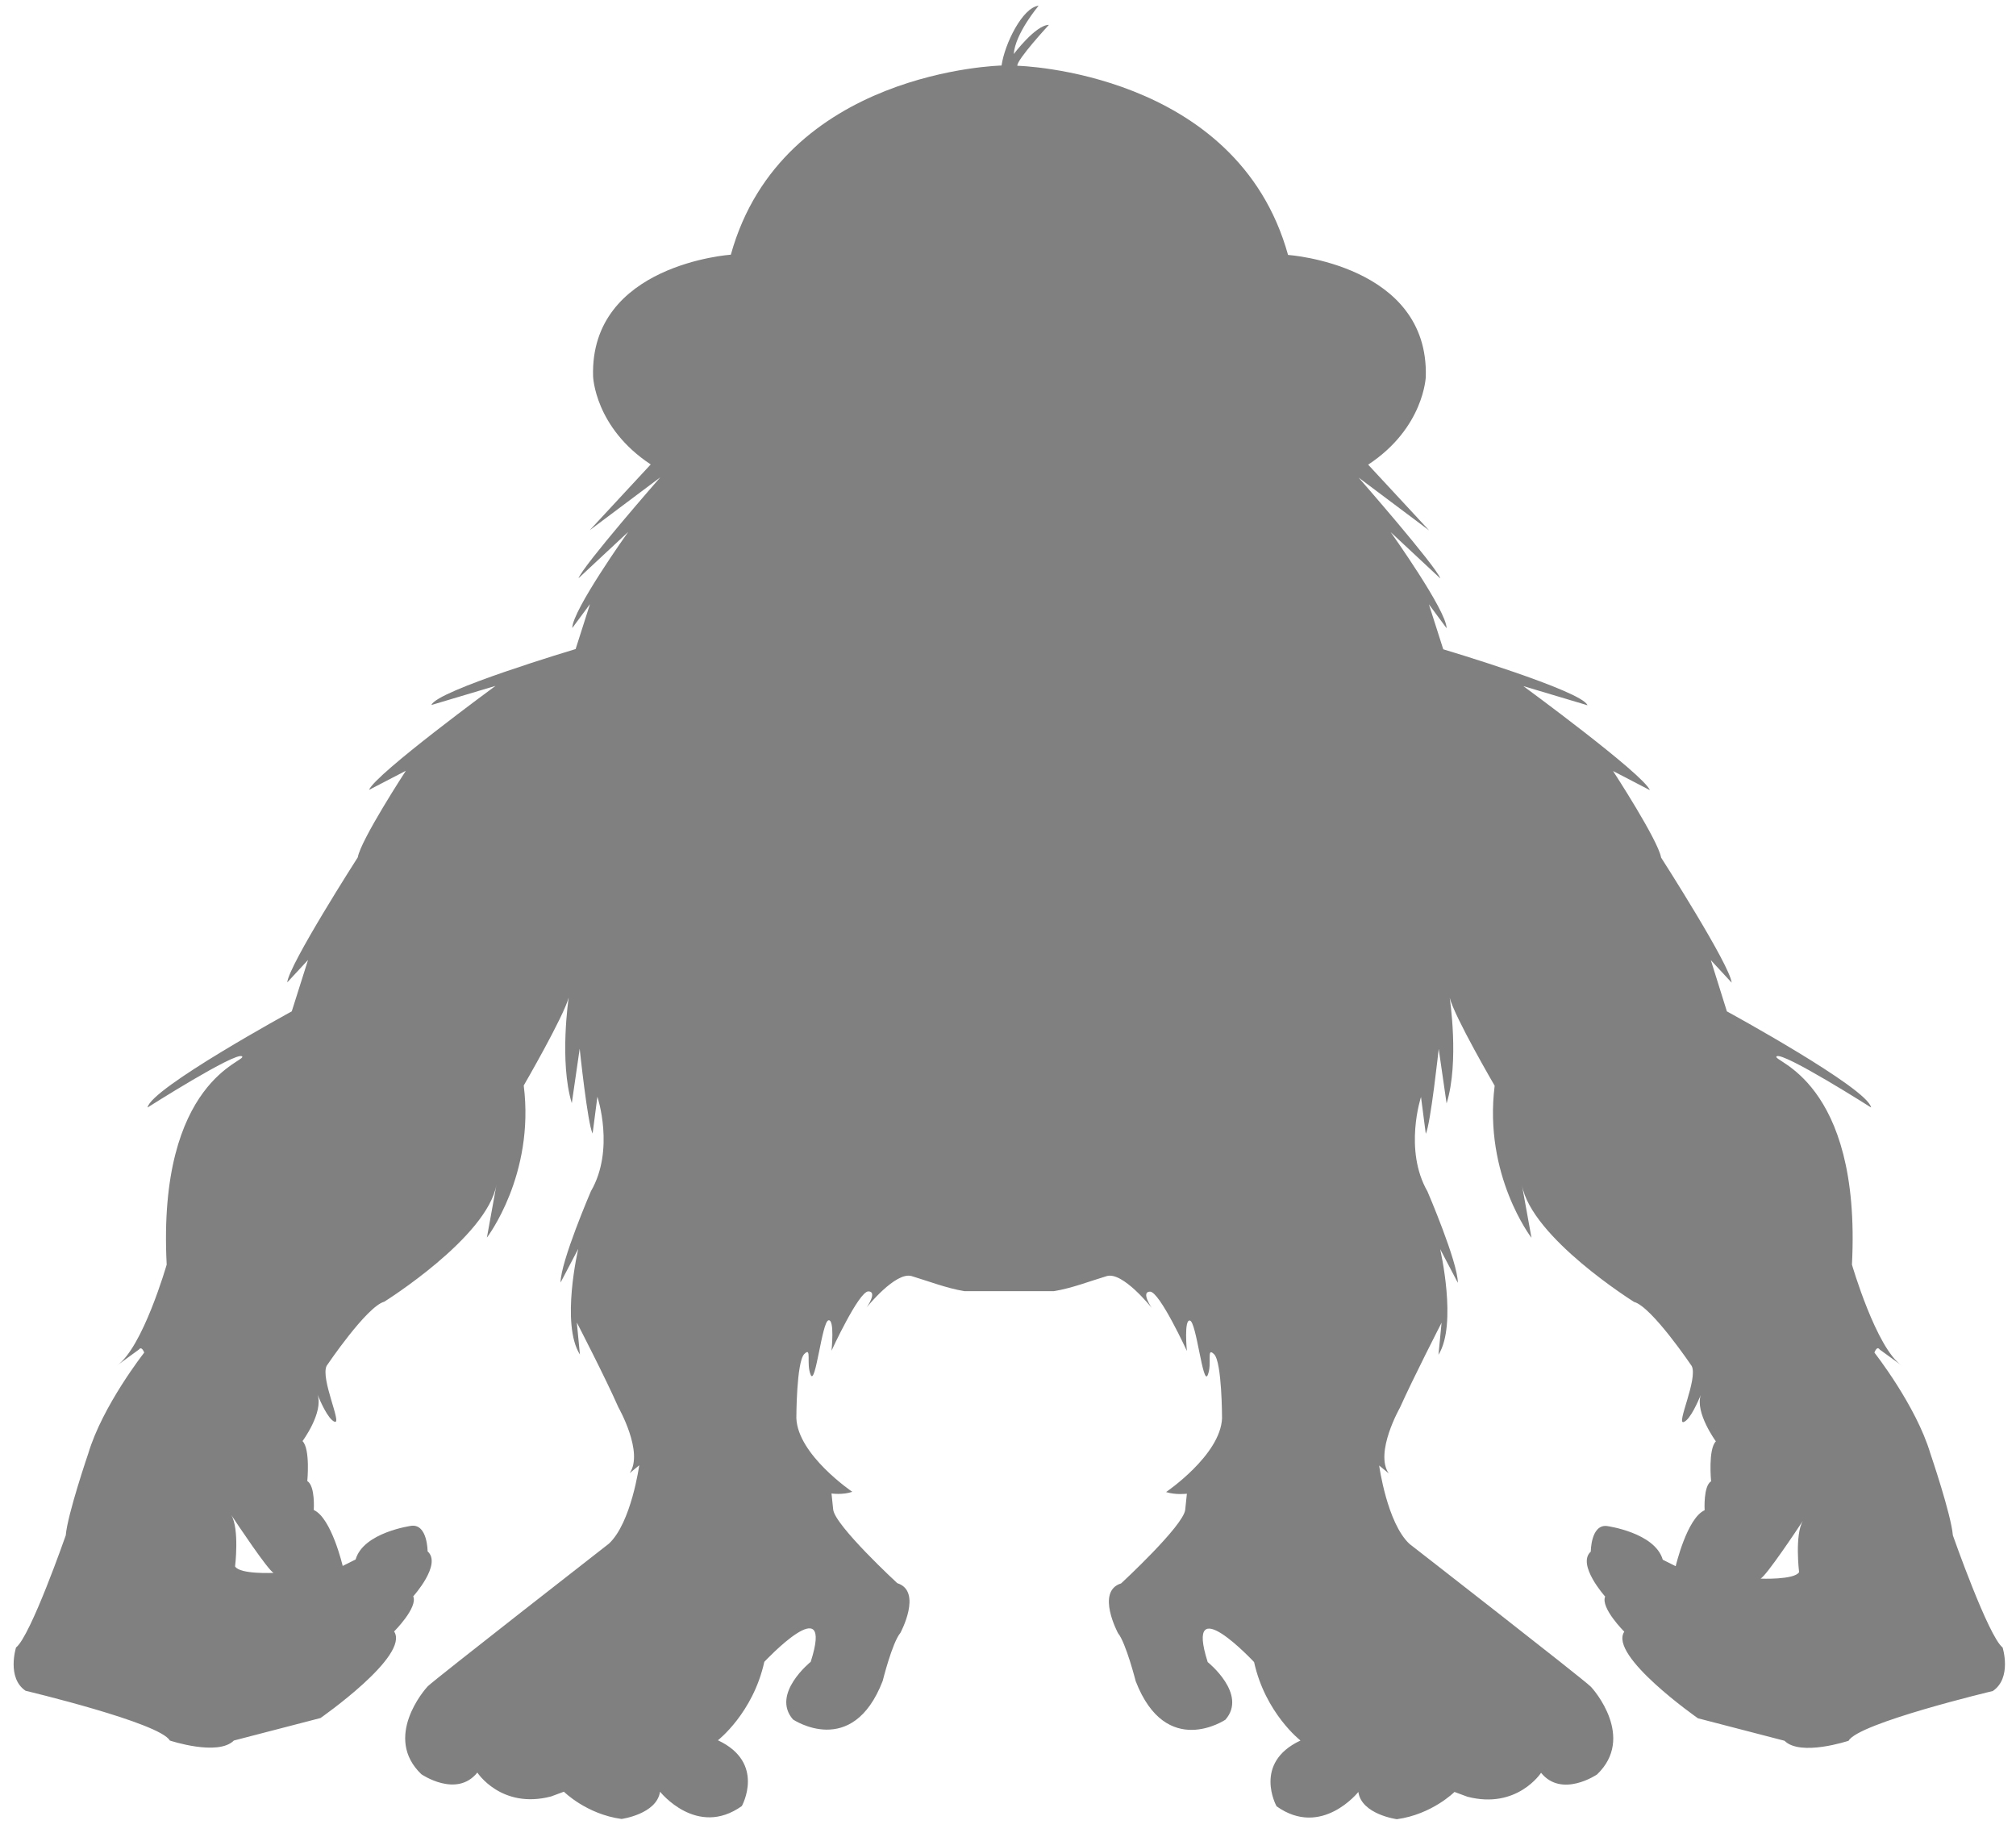 <?xml version="1.0" encoding="utf-8"?>
<!-- Generator: Adobe Illustrator 18.0.0, SVG Export Plug-In . SVG Version: 6.00 Build 0)  -->
<!DOCTYPE svg PUBLIC "-//W3C//DTD SVG 1.1//EN" "http://www.w3.org/Graphics/SVG/1.1/DTD/svg11.dtd">
<svg version="1.1" id="Слой_1" xmlns="http://www.w3.org/2000/svg" xmlns:xlink="http://www.w3.org/1999/xlink" x="0px" y="0px"
	 viewBox="-39 128 843 768" enable-background="new -39 128 843 768" xml:space="preserve">
<path fill="#808080"      d="
	M798.4,816.9c-6-4.7-20.8-46.9-20.8-46.9c-0.7-8.7-9.4-34.2-9.4-34.2c-6-20.1-23.4-42.2-23.4-42.2s1-3,2.2-1.3l9.2,6.7
	c-10.7-7.4-20.8-42.2-20.8-42.2c4-77.7-34.2-85.1-31.5-87.1s39.5,21.4,39.5,21.4c-1.3-8-60.3-40.2-60.3-40.2l-6.7-21.4l8.7,9.4
	c-0.7-7.4-29.5-52.3-29.5-52.3c-1.3-7.4-20.1-36.2-20.1-36.2l15.4,8c-2.7-6.7-52.9-43.5-52.9-43.5l26.8,8c-2-6-60.3-23.4-60.3-23.4
	l-6-18.8l7.4,10c0-7.4-23.4-40.2-23.4-40.2l20.8,19.4c-2-5.4-34.2-42.2-34.2-42.2l29.5,22.1l-25.5-27.5
	c23.4-15.4,24.1-36.8,24.1-36.8c1.3-46.9-57.6-50.9-57.6-50.9c-21.4-77-113.2-79.1-113.2-79.1c-0.3-2.5,13.2-17.1,13.2-17.1
	c-5.5,0-14.7,12.2-14.7,12.2c0.6-8.6,10.4-20.2,10.4-20.2c-6.7,0.7-14.2,15.9-15.5,25c0,0-91.8,2-113.2,79.1c0,0-59,4-57.6,50.9
	c0,0,0.7,21.4,24.1,36.8l-25.5,27.5l29.5-22.1c0,0-32.2,36.8-34.2,42.2l20.8-19.4c0,0-23.4,32.8-23.4,40.2l7.4-10l-6,18.8
	c0,0-58.3,17.4-60.3,23.4l26.8-8c0,0-50.2,36.8-52.9,43.5l15.4-8c0,0-18.8,28.8-20.1,36.2c0,0-28.8,44.9-29.5,52.3l8.7-9.4L83,550.9
	c0,0-59,32.2-60.3,40.2c0,0,36.8-23.4,39.5-21.4c2.7,2-35.5,9.4-31.5,87.1c0,0-10,34.8-20.8,42.2l9.2-6.7c1.2-1.6,2.2,1.3,2.2,1.3
	S3.9,715.7-2.1,735.8c0,0-8.7,25.5-9.4,34.2c0,0-14.7,42.2-20.8,46.9c0,0-4,12.7,4,18.1c0,0,56.3,13.4,60.3,20.8
	c0,0,20.1,6.7,26.8,0l36.2-9.4c0,0,37.5-26.1,30.8-36.2c0,0,10-10,8-14.7c0,0,12.1-13.4,6-18.8c0,0,0-11.4-6.7-10.7
	c0,0-20.1,2.7-23.4,14.1l-5.4,2.7c0,0-4.7-20.1-12.1-23.4c0,0,0.7-10-2.7-12.1c0,0,1.3-13.4-2-16.7c0,0,8.8-11.9,6.3-19.4
	c1,2.4,4.3,10.2,7.1,11.3c3.3,1.3-6-18.1-3.3-23.4c0,0,16.7-24.8,24.1-26.8c0,0,42.9-26.8,46.9-48.9l-4,22.1
	c0,0,20.1-26.1,15.4-63.6c0,0,16.7-28.8,18.8-36.8c0,0-4,26.8,1.3,44.2l3.3-22.8c0,0,3.3,31.5,5.4,35.5l2-15.4
	c0,0,7.4,22.1-2.7,39.5c0,0-12.7,29.5-12.7,38.2l7.4-14.1c0,0-7.4,31.5,0.7,44.2l-1.3-13.4c0,0,12.1,23.4,17.4,35.5
	c0,0,10.7,18.8,4.7,27.5l4-3.3c0,0-3.3,24.1-12.7,32.8c0,0-72.5,56.5-75.7,59.6c-1.3,1.3-18.8,21.4-2.7,36.8c0,0,14.7,10.1,23.4-0.7
	c0,0,10,15.4,30.8,10l5.4-2c0,0,9.4,9.4,24.1,11.4c0,0,14.7-2,16.1-11.4c0,0,15.4,19.4,34.2,6c0,0,10.1-18.1-10-27.5
	c0,0,14.7-11.4,19.4-32.8c0,0,29.5-31.5,19.4,0c0,0-16.7,13.4-7.4,24.1c0,0,24.8,16.7,37.5-16.1c0,0,4-16.1,7.4-20.1
	c0,0,9.4-17.4-1.3-20.8c0,0-26.1-24.1-26.8-30.8c-0.7-6.7-0.7-6.7-0.7-6.7s4.7,0.7,8.7-0.7c0,0-22.8-15.4-23.4-30.8
	c0,0,0-23.4,3.3-26.8c3.3-3.3,0.7,4,2.7,8.7c2,4.7,4.7-22.1,7.4-22.8c2.7-0.7,1.3,12.7,1.3,12.7s11.4-24.8,15.4-24.8
	c4,0-0.7,6.7-0.7,6.7s12.1-15.1,18.8-13.1c6.7,2,14.7,5.1,22.1,6.3h37.4c7.4-1.2,15.4-4.3,22.1-6.3c6.7-2,18.8,13.3,18.8,13.3
	s-4.7-6.8-0.7-6.8c4,0,15.4,24.8,15.4,24.8s-1.3-13.4,1.3-12.7c2.7,0.7,5.4,27.5,7.4,22.8c2-4.7-0.7-12.1,2.7-8.7
	c3.3,3.3,3.3,26.8,3.3,26.8c-0.7,15.4-23.4,30.8-23.4,30.8c4,1.3,8.7,0.7,8.7,0.7s0,0-0.7,6.7c-0.7,6.7-26.8,30.8-26.8,30.8
	c-10.7,3.3-1.3,20.8-1.3,20.8c3.3,4,7.4,20.1,7.4,20.1c12.7,32.8,37.5,16.1,37.5,16.1c9.4-10.7-7.4-24.1-7.4-24.1
	c-10-31.5,19.4,0,19.4,0c4.7,21.4,19.4,32.8,19.4,32.8c-20.1,9.4-10,27.5-10,27.5c18.8,13.4,34.2-6,34.2-6
	c1.3,9.4,16.1,11.4,16.1,11.4c14.7-2,24.1-11.4,24.1-11.4l5.4,2c20.8,5.4,30.8-10,30.8-10c8.7,10.7,23.4,0.7,23.4,0.7
	c16.1-15.4-1.3-35.5-2.7-36.8c-3.2-3.2-75.7-59.6-75.7-59.6c-9.4-8.7-12.7-32.8-12.7-32.8l4,3.3c-6-8.7,4.7-27.5,4.7-27.5
	c5.4-12.1,17.4-35.5,17.4-35.5l-1.3,13.4c8-12.7,0.7-44.2,0.7-44.2l7.4,14.1c0-8.7-12.7-38.2-12.7-38.2c-10-17.4-2.7-39.5-2.7-39.5
	l2,15.4c2-4,5.4-35.5,5.4-35.5l3.3,22.8c5.4-17.4,1.3-44.2,1.3-44.2c2,8,18.8,36.8,18.8,36.8c-4.7,37.5,15.4,63.6,15.4,63.6l-4-22.1
	c4,22.1,46.9,48.9,46.9,48.9c7.4,2,24.1,26.8,24.1,26.8c2.7,5.4-6.7,24.8-3.3,23.4c2.8-1.1,6.1-9,7.1-11.3
	c-2.5,7.4,6.3,19.4,6.3,19.4c-3.3,3.3-2,16.7-2,16.7c-3.3,2-2.7,12.1-2.7,12.1c-7.4,3.3-12.1,23.4-12.1,23.4l-5.4-2.7
	c-3.3-11.4-23.4-14.1-23.4-14.1c-6.7-0.7-6.7,10.7-6.7,10.7c-6,5.4,6,18.8,6,18.8c-2,4.7,8,14.7,8,14.7c-6.7,10,30.8,36.2,30.8,36.2
	l36.2,9.4c6.7,6.7,26.8,0,26.8,0c4-7.4,60.3-20.8,60.3-20.8C802.4,829.6,798.4,816.9,798.4,816.9z M59.3,783c0,0,1.9-15.6-1.6-21.5
	c-0.3-0.4-0.4-0.6-0.4-0.6c0.1,0.2,0.3,0.4,0.4,0.6c2.4,3.6,15.3,23,17.7,24.2C75.4,785.7,61.3,786.4,59.3,783z M713.3,785.4
	c-2,3.3-16.1,2.7-16.1,2.7c2.4-1.2,15.3-20.5,17.7-24.2c0.1-0.2,0.3-0.4,0.4-0.6c0,0-0.1,0.2-0.4,0.6
	C711.4,769.8,713.3,785.4,713.3,785.4z"/>
</svg>
